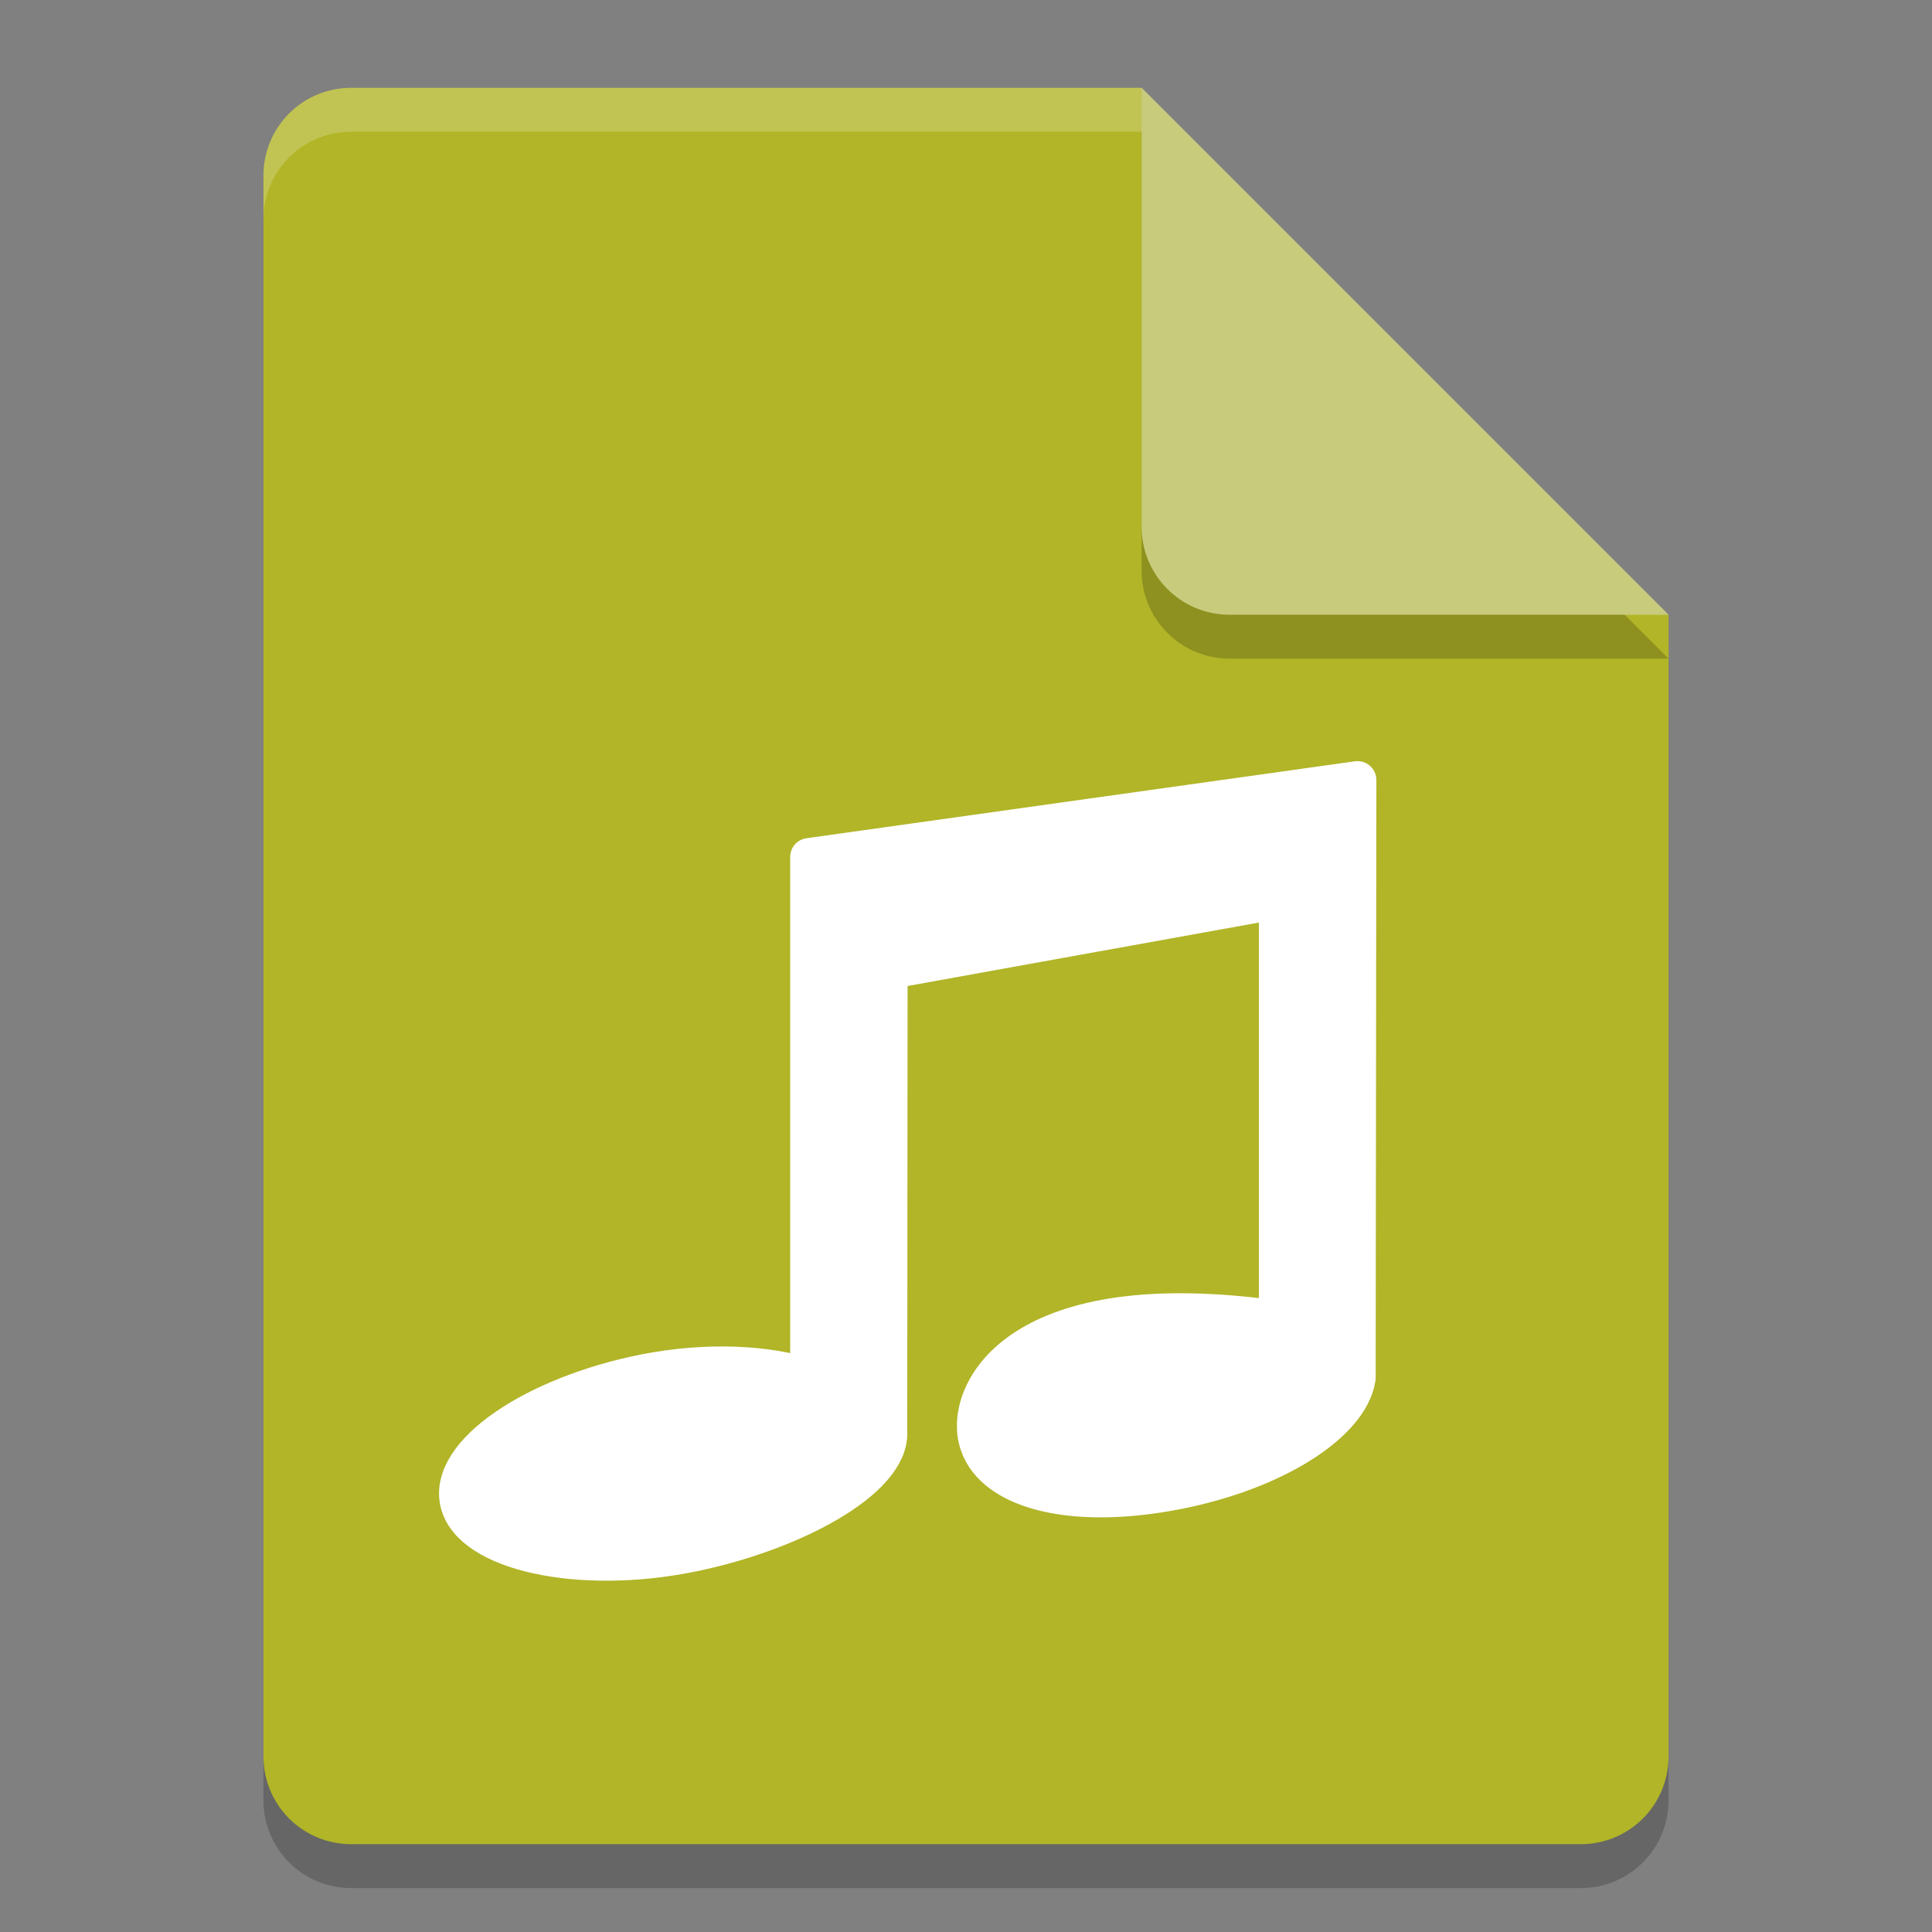 <svg width="22" height="22" version="1" xmlns="http://www.w3.org/2000/svg">
<rect width="100%" height="100%" fill="#808080" stroke="none"/>
<path d="m4 1.5c-0.554 0-1 0.446-1 1v18c0 0.554 0.446 1 1 1h14c0.554 0 1-0.446 1-1v-13l-5.5-0.5-0.5-5.5z" opacity=".2"/>
<path d="m4 1c-0.554 0-1 0.446-1 1v18c0 0.554 0.446 1 1 1h14c0.554 0 1-0.446 1-1v-13l-5.5-0.5-0.5-5.5z" fill="#b1b527"/>
<path d="m4 1c-0.554 0-1 0.446-1 1v0.5c0-0.554 0.446-1 1-1h9l5.5 5.5h0.5l-6-6z" fill="#fff" opacity=".2"/>
<path d="m13 1.5v5c0 0.552 0.448 1 1 1h5z" opacity=".2"/>
<path d="m13 1v5c0 0.552 0.448 1 1 1h5z" fill="#c8cb7c"/>
<path d="m15.458 8.882-6.245 0.876v5.929c-0.471-0.154-1.157-0.194-1.874-0.052-1.247 0.248-2.249 0.912-2.112 1.477 0.137 0.565 1.371 0.827 2.618 0.579 1.178-0.234 2.294-0.84 2.271-1.382l0.004-5.261 4.43-0.8v4.778c-2.933-0.415-3.558 0.8-3.421 1.365 0.137 0.565 1.044 0.827 2.29 0.579 1.106-0.22 1.952-0.764 2.031-1.279z" color="#000000" display="block" fill="#fff" stroke="#fff" stroke-linecap="round" stroke-linejoin="round" stroke-width=".43"/>
</svg>

